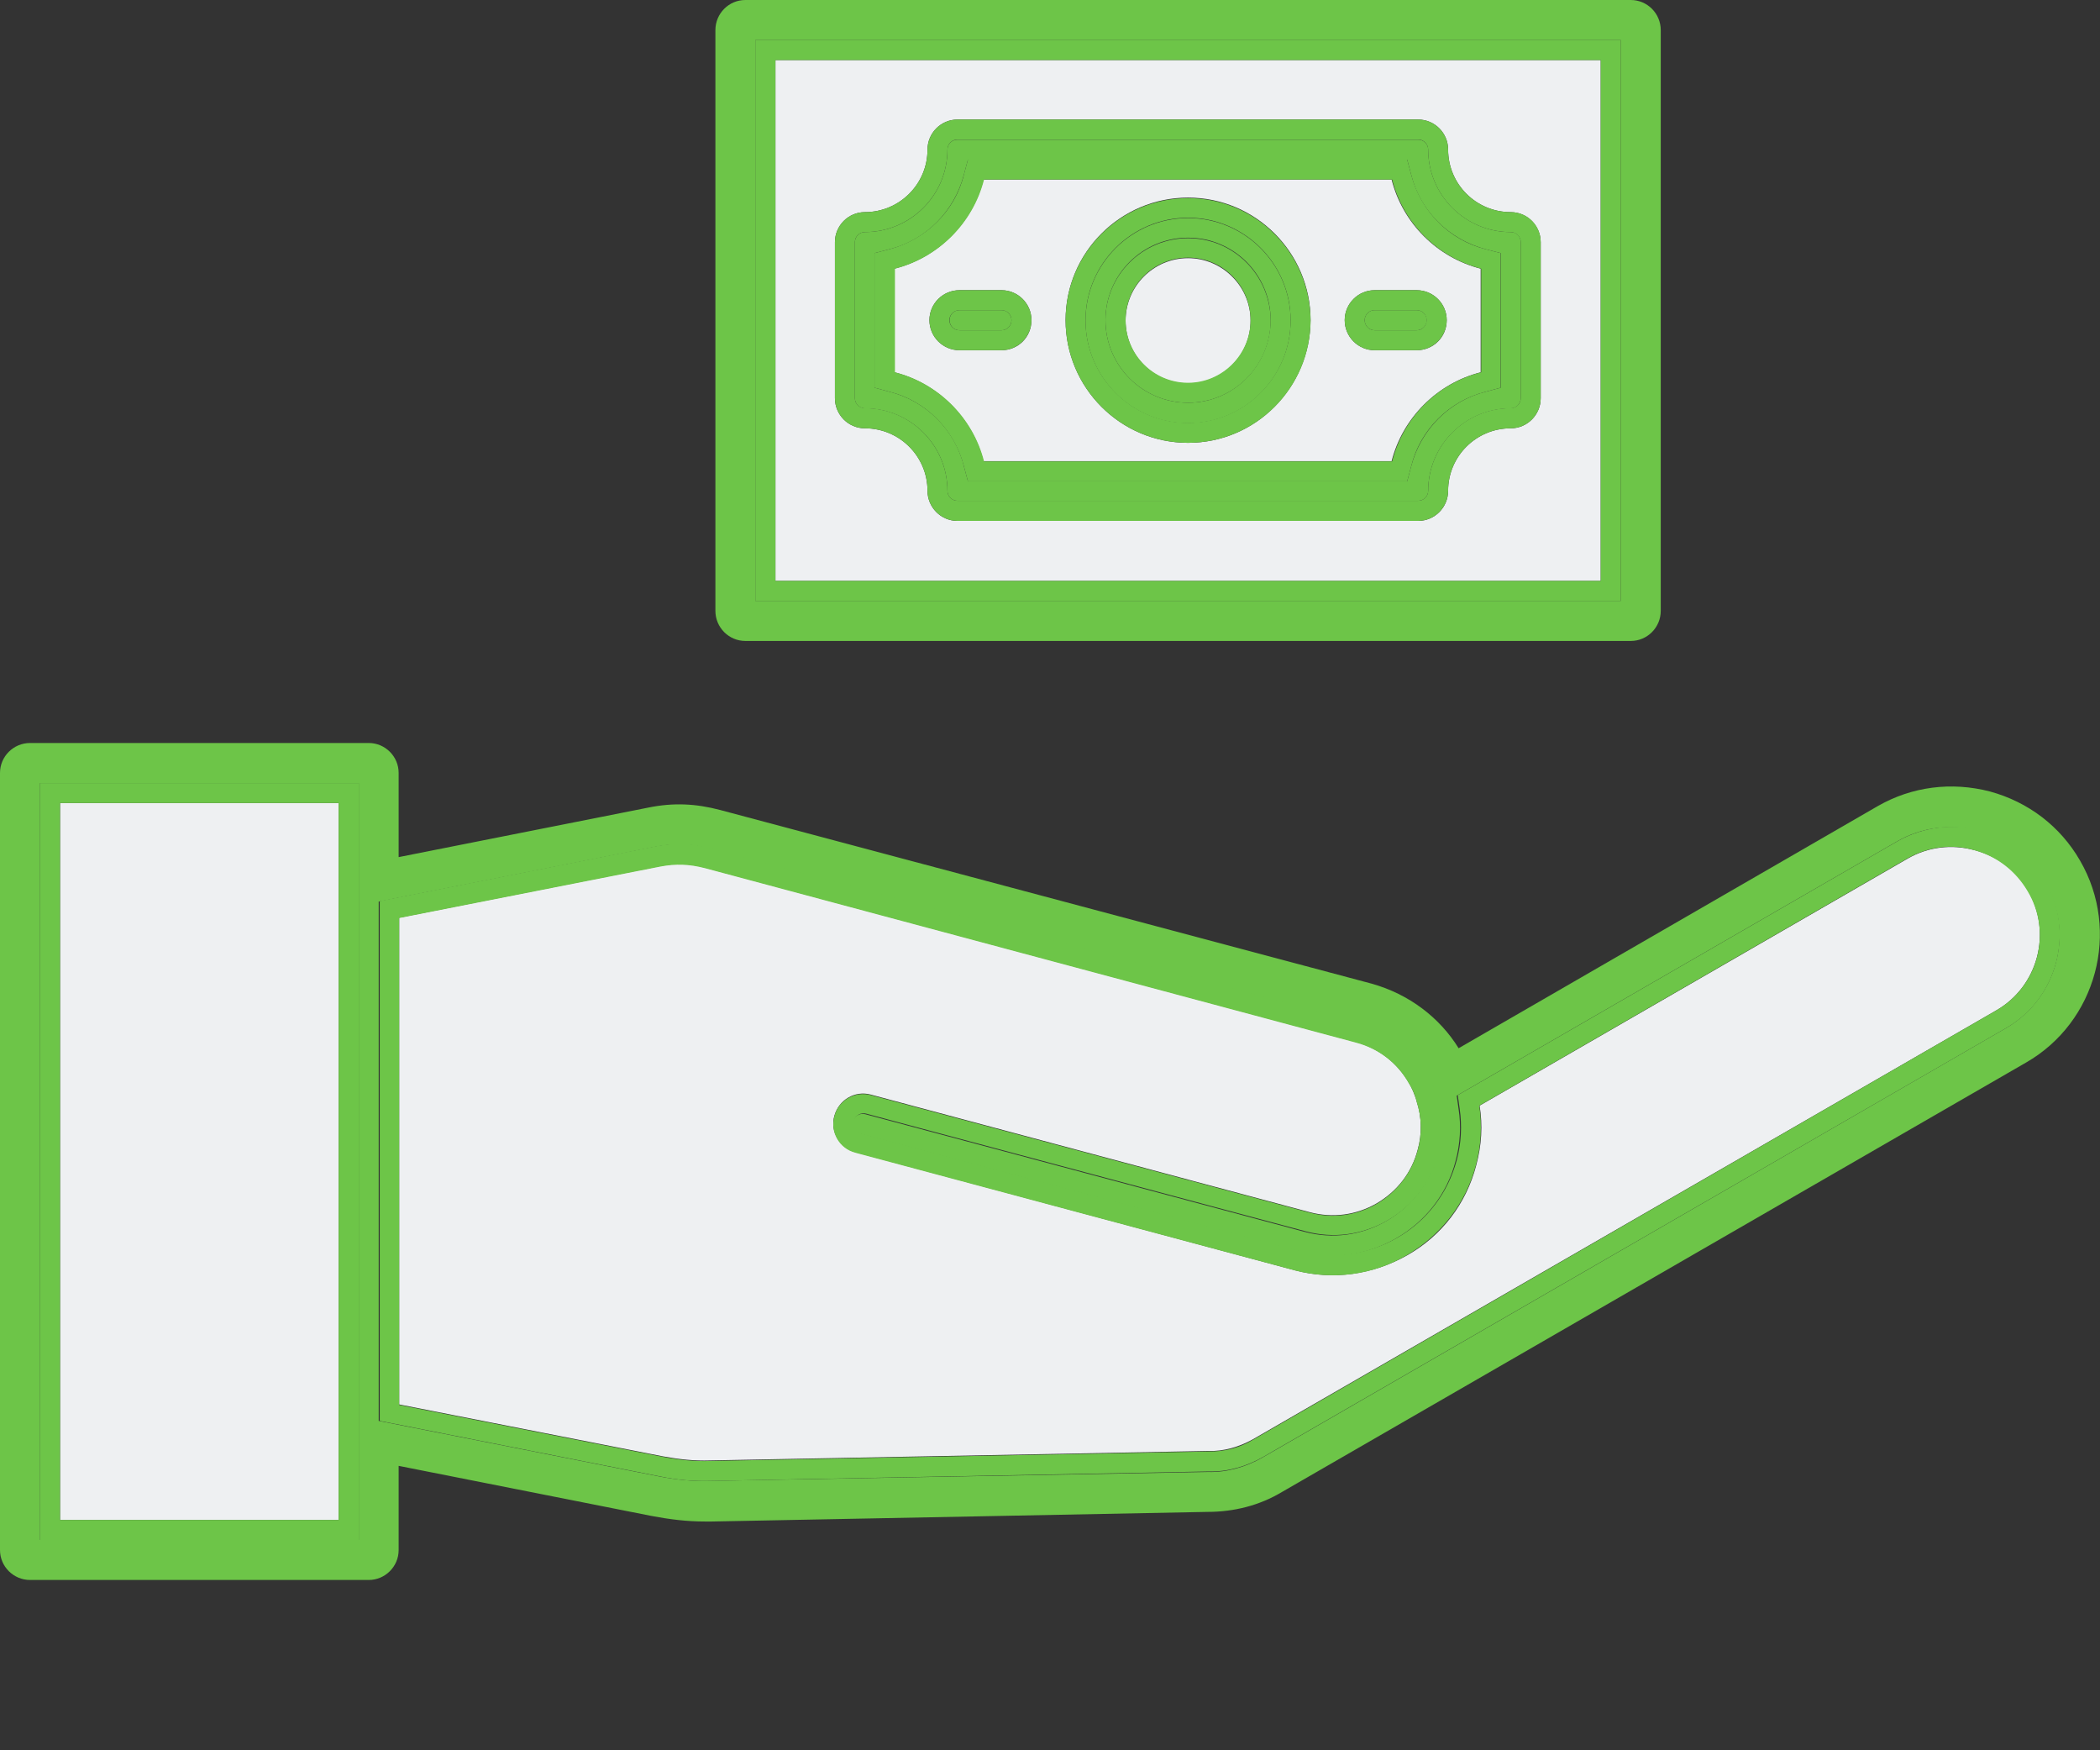 <svg width="12" height="10" viewBox="0 0 12 10" fill="none" xmlns="http://www.w3.org/2000/svg">
    <rect x="0" y="0" width="12" height="10" fill="#333333" stroke="none"/>
    <g clip-path="url(#clip0_1910_5930)">
        <path d="M11.282 4.857C11.151 4.822 11.017 4.839 10.902 4.905L8.455 6.317C8.473 6.429 8.467 6.543 8.435 6.66C8.378 6.878 8.238 7.061 8.041 7.172C7.844 7.283 7.618 7.315 7.401 7.258L4.888 6.583C4.796 6.557 4.742 6.463 4.768 6.374C4.794 6.283 4.885 6.229 4.977 6.254L7.486 6.926C7.615 6.96 7.749 6.943 7.867 6.875C7.984 6.806 8.067 6.7 8.101 6.569C8.127 6.477 8.124 6.38 8.095 6.292C8.095 6.289 8.092 6.283 8.092 6.28C8.081 6.249 8.069 6.217 8.052 6.189C7.984 6.071 7.878 5.989 7.749 5.954L4.028 4.957C3.939 4.934 3.862 4.931 3.773 4.948L2.281 5.243V8.024L3.79 8.321C3.885 8.338 3.965 8.347 4.059 8.344L6.897 8.29C6.9 8.29 6.9 8.29 6.903 8.29C6.992 8.293 7.08 8.267 7.158 8.224L11.405 5.774C11.646 5.637 11.728 5.328 11.588 5.088C11.523 4.974 11.414 4.891 11.282 4.857Z" fill="#EEF0F2"/>
        <path d="M1.935 4.588H0.343V8.684H1.935V4.588Z" fill="#EEF0F2"/>
        <path d="M11.886 4.917C11.774 4.722 11.591 4.582 11.371 4.522C11.151 4.465 10.925 4.494 10.731 4.605L8.335 5.989C8.227 5.814 8.052 5.68 7.838 5.62L4.116 4.628C3.976 4.591 3.848 4.585 3.705 4.614L2.278 4.897V4.416C2.278 4.322 2.201 4.245 2.107 4.245H0.172C0.077 4.245 0 4.322 0 4.416V8.856C0 8.95 0.077 9.027 0.172 9.027H2.107C2.201 9.027 2.278 8.95 2.278 8.856V8.375L3.722 8.661C3.828 8.681 3.925 8.693 4.03 8.693C4.042 8.693 4.053 8.693 4.065 8.693L6.9 8.638C7.052 8.638 7.198 8.601 7.326 8.524L11.577 6.071C11.98 5.84 12.12 5.32 11.886 4.917ZM2.05 8.798H0.229V4.474H2.05V8.798ZM11.463 5.874L7.215 8.327C7.121 8.381 7.012 8.413 6.903 8.41H6.9L4.059 8.461C3.959 8.464 3.865 8.455 3.765 8.435L2.164 8.118V5.151L3.748 4.837C3.853 4.817 3.95 4.819 4.053 4.848L7.775 5.846C7.935 5.889 8.067 5.991 8.15 6.134C8.17 6.169 8.187 6.206 8.201 6.246V6.249V6.252C8.201 6.254 8.201 6.254 8.204 6.257C8.238 6.369 8.241 6.486 8.212 6.6C8.17 6.758 8.067 6.892 7.924 6.975C7.781 7.058 7.615 7.081 7.455 7.038L4.945 6.366C4.914 6.357 4.882 6.377 4.874 6.406C4.865 6.437 4.885 6.469 4.914 6.477L7.424 7.149C7.612 7.201 7.809 7.172 7.978 7.075C8.147 6.978 8.27 6.82 8.318 6.632C8.344 6.535 8.35 6.434 8.335 6.337L8.324 6.26L10.839 4.808C10.982 4.725 11.148 4.705 11.308 4.748C11.466 4.791 11.6 4.891 11.683 5.034C11.857 5.325 11.757 5.703 11.463 5.874Z" fill="#6DC548"/>
        <path d="M0.229 8.799H2.05V4.474H0.229V8.799ZM0.343 4.588H1.935V8.684H0.343V4.588Z" fill="#6DC548"/>
        <path d="M11.314 4.745C11.157 4.702 10.988 4.725 10.845 4.805L8.33 6.257L8.341 6.334C8.355 6.432 8.35 6.535 8.324 6.629C8.273 6.818 8.153 6.975 7.984 7.072C7.815 7.169 7.618 7.195 7.429 7.146L4.92 6.475C4.888 6.466 4.871 6.435 4.88 6.403C4.888 6.372 4.92 6.354 4.951 6.363L7.461 7.035C7.621 7.078 7.787 7.055 7.93 6.972C8.072 6.889 8.175 6.758 8.218 6.597C8.25 6.486 8.247 6.366 8.21 6.254C8.21 6.252 8.207 6.252 8.207 6.249V6.246V6.243C8.193 6.203 8.175 6.166 8.155 6.132C8.072 5.989 7.941 5.886 7.781 5.843L4.059 4.845C3.953 4.817 3.859 4.814 3.753 4.834L2.17 5.148V8.118L3.77 8.435C3.87 8.456 3.965 8.464 4.065 8.461L6.903 8.407H6.906C7.015 8.41 7.123 8.378 7.218 8.324L11.463 5.874C11.757 5.706 11.857 5.325 11.688 5.031C11.606 4.888 11.471 4.788 11.314 4.745ZM11.405 5.774L7.158 8.227C7.081 8.273 6.992 8.295 6.903 8.293C6.901 8.293 6.901 8.293 6.898 8.293L4.059 8.347C3.965 8.35 3.882 8.341 3.79 8.324L2.281 8.027V5.245L3.773 4.951C3.862 4.934 3.939 4.937 4.028 4.96L7.749 5.957C7.878 5.991 7.987 6.074 8.052 6.192C8.07 6.22 8.084 6.252 8.092 6.283C8.092 6.286 8.095 6.292 8.095 6.294C8.124 6.383 8.127 6.48 8.101 6.572C8.067 6.7 7.984 6.809 7.867 6.878C7.749 6.946 7.615 6.963 7.487 6.929L4.977 6.257C4.885 6.232 4.791 6.286 4.768 6.377C4.742 6.469 4.797 6.563 4.888 6.586L7.398 7.258C7.615 7.315 7.844 7.286 8.038 7.172C8.233 7.058 8.375 6.878 8.433 6.66C8.464 6.546 8.47 6.429 8.453 6.317L10.899 4.905C11.014 4.839 11.151 4.819 11.28 4.857C11.408 4.891 11.517 4.974 11.586 5.091C11.729 5.328 11.646 5.637 11.405 5.774Z" fill="#6DC548"/>
        <path d="M8.461 1.535C8.213 1.472 8.015 1.275 7.952 1.026H5.62C5.557 1.275 5.36 1.472 5.111 1.535V2.127C5.36 2.19 5.557 2.387 5.62 2.635H7.952C8.015 2.387 8.213 2.19 8.461 2.127V1.535ZM5.723 2.001H5.483C5.388 2.001 5.311 1.924 5.311 1.829C5.311 1.735 5.388 1.658 5.483 1.658H5.723C5.817 1.658 5.894 1.735 5.894 1.829C5.894 1.927 5.817 2.001 5.723 2.001ZM6.789 2.53C6.403 2.53 6.089 2.215 6.089 1.829C6.089 1.443 6.403 1.129 6.789 1.129C7.175 1.129 7.489 1.443 7.489 1.829C7.487 2.215 7.175 2.53 6.789 2.53ZM8.095 2.001H7.855C7.761 2.001 7.684 1.924 7.684 1.829C7.684 1.735 7.761 1.658 7.855 1.658H8.095C8.19 1.658 8.267 1.735 8.267 1.829C8.267 1.927 8.19 2.001 8.095 2.001Z" fill="#EEF0F2"/>
        <path d="M6.789 1.475C6.592 1.475 6.432 1.635 6.432 1.832C6.432 2.03 6.592 2.19 6.789 2.19C6.986 2.19 7.146 2.03 7.146 1.832C7.146 1.635 6.983 1.475 6.789 1.475Z" fill="#EEF0F2"/>
        <path d="M9.147 0.343H4.431V3.319H9.147V0.343ZM8.804 2.275C8.804 2.37 8.727 2.447 8.633 2.447C8.435 2.447 8.275 2.607 8.275 2.804C8.275 2.899 8.198 2.976 8.104 2.976H5.471C5.377 2.976 5.3 2.899 5.3 2.804C5.3 2.607 5.14 2.447 4.942 2.447C4.848 2.447 4.771 2.37 4.771 2.275V1.384C4.771 1.289 4.848 1.212 4.942 1.212C5.14 1.212 5.3 1.052 5.3 0.855C5.3 0.76 5.377 0.683 5.471 0.683H8.104C8.198 0.683 8.275 0.76 8.275 0.855C8.275 1.052 8.435 1.212 8.633 1.212C8.727 1.212 8.804 1.289 8.804 1.384V2.275Z" fill="#EEF0F2"/>
        <path d="M6.789 1.246C6.466 1.246 6.203 1.509 6.203 1.832C6.203 2.155 6.466 2.418 6.789 2.418C7.112 2.418 7.375 2.155 7.375 1.832C7.375 1.509 7.112 1.246 6.789 1.246ZM6.789 2.301C6.529 2.301 6.317 2.09 6.317 1.829C6.317 1.569 6.529 1.358 6.789 1.358C7.049 1.358 7.261 1.569 7.261 1.829C7.258 2.09 7.049 2.301 6.789 2.301Z" fill="#6DC548"/>
        <path d="M9.49 3.49V0.172C9.49 0.077 9.413 0 9.319 0H4.259C4.165 0 4.088 0.077 4.088 0.172V3.49C4.088 3.585 4.165 3.662 4.259 3.662H9.319C9.413 3.662 9.49 3.585 9.49 3.49ZM9.262 3.433H4.316V0.229H9.262V3.433Z" fill="#6DC548"/>
        <path d="M8.633 1.326C8.373 1.326 8.161 1.115 8.161 0.855C8.161 0.823 8.135 0.798 8.104 0.798H5.471C5.44 0.798 5.414 0.823 5.414 0.855C5.414 1.115 5.203 1.326 4.942 1.326C4.911 1.326 4.885 1.352 4.885 1.384V2.275C4.885 2.307 4.911 2.333 4.942 2.333C5.203 2.333 5.414 2.544 5.414 2.804C5.414 2.836 5.44 2.861 5.471 2.861H8.104C8.135 2.861 8.161 2.836 8.161 2.804C8.161 2.544 8.373 2.333 8.633 2.333C8.664 2.333 8.69 2.307 8.69 2.275V1.384C8.69 1.352 8.667 1.326 8.633 1.326ZM8.576 2.215L8.49 2.238C8.281 2.29 8.118 2.456 8.064 2.664L8.041 2.75H5.531L5.508 2.664C5.457 2.456 5.291 2.29 5.082 2.238L4.997 2.215V1.446L5.082 1.424C5.291 1.372 5.454 1.206 5.508 0.998L5.531 0.912H8.041L8.064 0.998C8.115 1.206 8.281 1.369 8.49 1.424L8.576 1.446V2.215Z" fill="#6DC548"/>
        <path d="M8.095 1.772H7.855C7.824 1.772 7.798 1.798 7.798 1.829C7.798 1.861 7.824 1.887 7.855 1.887H8.095C8.127 1.887 8.153 1.861 8.153 1.829C8.153 1.798 8.127 1.772 8.095 1.772Z" fill="#6DC548"/>
        <path d="M5.723 1.772H5.483C5.451 1.772 5.426 1.798 5.426 1.829C5.426 1.861 5.451 1.887 5.483 1.887H5.723C5.754 1.887 5.78 1.861 5.78 1.829C5.78 1.798 5.754 1.772 5.723 1.772Z" fill="#6DC548"/>
        <path d="M4.316 3.433H9.262V0.229H4.316V3.433ZM4.431 0.343H9.147V3.319H4.431V0.343Z" fill="#6DC548"/>
        <path d="M8.633 1.212C8.435 1.212 8.275 1.052 8.275 0.855C8.275 0.76 8.198 0.683 8.104 0.683H5.471C5.377 0.683 5.3 0.76 5.3 0.855C5.3 1.052 5.139 1.212 4.942 1.212C4.848 1.212 4.771 1.289 4.771 1.383V2.275C4.771 2.37 4.848 2.447 4.942 2.447C5.139 2.447 5.3 2.607 5.3 2.804C5.3 2.898 5.377 2.976 5.471 2.976H8.104C8.198 2.976 8.275 2.898 8.275 2.804C8.275 2.607 8.435 2.447 8.633 2.447C8.727 2.447 8.804 2.37 8.804 2.275V1.383C8.804 1.289 8.73 1.212 8.633 1.212ZM8.69 2.275C8.69 2.307 8.664 2.332 8.633 2.332C8.372 2.332 8.161 2.544 8.161 2.804C8.161 2.836 8.135 2.861 8.104 2.861H5.471C5.44 2.861 5.414 2.836 5.414 2.804C5.414 2.544 5.202 2.332 4.942 2.332C4.911 2.332 4.885 2.307 4.885 2.275V1.383C4.885 1.352 4.911 1.326 4.942 1.326C5.202 1.326 5.414 1.115 5.414 0.855C5.414 0.823 5.44 0.797 5.471 0.797H8.104C8.135 0.797 8.161 0.823 8.161 0.855C8.161 1.115 8.372 1.326 8.633 1.326C8.664 1.326 8.69 1.352 8.69 1.383V2.275Z" fill="#6DC548"/>
        <path d="M5.723 1.658H5.483C5.388 1.658 5.311 1.735 5.311 1.829C5.311 1.924 5.388 2.001 5.483 2.001H5.723C5.817 2.001 5.894 1.924 5.894 1.829C5.894 1.735 5.817 1.658 5.723 1.658ZM5.723 1.887H5.483C5.451 1.887 5.425 1.861 5.425 1.829C5.425 1.798 5.451 1.772 5.483 1.772H5.723C5.754 1.772 5.78 1.798 5.78 1.829C5.78 1.861 5.754 1.887 5.723 1.887Z" fill="#6DC548"/>
        <path d="M8.064 0.998L8.041 0.912H5.531L5.508 0.998C5.457 1.206 5.291 1.369 5.082 1.424L4.997 1.446V2.215L5.082 2.238C5.291 2.29 5.454 2.455 5.508 2.664L5.531 2.75H8.041L8.064 2.664C8.115 2.455 8.281 2.29 8.49 2.238L8.575 2.215V1.446L8.49 1.424C8.281 1.372 8.118 1.206 8.064 0.998ZM7.955 2.636H5.623C5.56 2.387 5.362 2.19 5.114 2.127V1.535C5.362 1.472 5.56 1.275 5.623 1.026H7.955C8.018 1.275 8.215 1.472 8.464 1.535V2.127C8.212 2.19 8.018 2.387 7.955 2.636Z" fill="#6DC548"/>
        <path d="M6.789 1.132C6.403 1.132 6.089 1.444 6.089 1.83C6.089 2.215 6.403 2.53 6.789 2.53C7.175 2.53 7.489 2.215 7.489 1.83C7.486 1.444 7.175 1.132 6.789 1.132ZM6.789 2.416C6.466 2.416 6.203 2.153 6.203 1.83C6.203 1.507 6.466 1.244 6.789 1.244C7.112 1.244 7.375 1.507 7.375 1.83C7.375 2.153 7.112 2.416 6.789 2.416Z" fill="#6DC548"/>
        <path d="M8.095 1.658H7.855C7.761 1.658 7.684 1.735 7.684 1.829C7.684 1.924 7.761 2.001 7.855 2.001H8.095C8.19 2.001 8.267 1.924 8.267 1.829C8.267 1.735 8.19 1.658 8.095 1.658ZM8.095 1.887H7.855C7.824 1.887 7.798 1.861 7.798 1.829C7.798 1.798 7.824 1.772 7.855 1.772H8.095C8.127 1.772 8.152 1.798 8.152 1.829C8.152 1.861 8.127 1.887 8.095 1.887Z" fill="#6DC548"/>
        <path d="M6.789 1.361C6.529 1.361 6.317 1.572 6.317 1.829C6.317 2.09 6.529 2.301 6.789 2.301C7.049 2.301 7.261 2.09 7.261 1.829C7.258 1.572 7.049 1.361 6.789 1.361ZM6.789 2.187C6.592 2.187 6.432 2.027 6.432 1.829C6.432 1.632 6.592 1.472 6.789 1.472C6.986 1.472 7.146 1.632 7.146 1.829C7.146 2.027 6.983 2.187 6.789 2.187Z" fill="#6DC548"/>
    </g>
    <defs>
        <clipPath id="clip0_1910_5930">
            <rect width="12" height="9.027" fill="white"/>
        </clipPath>
    </defs>
</svg>
